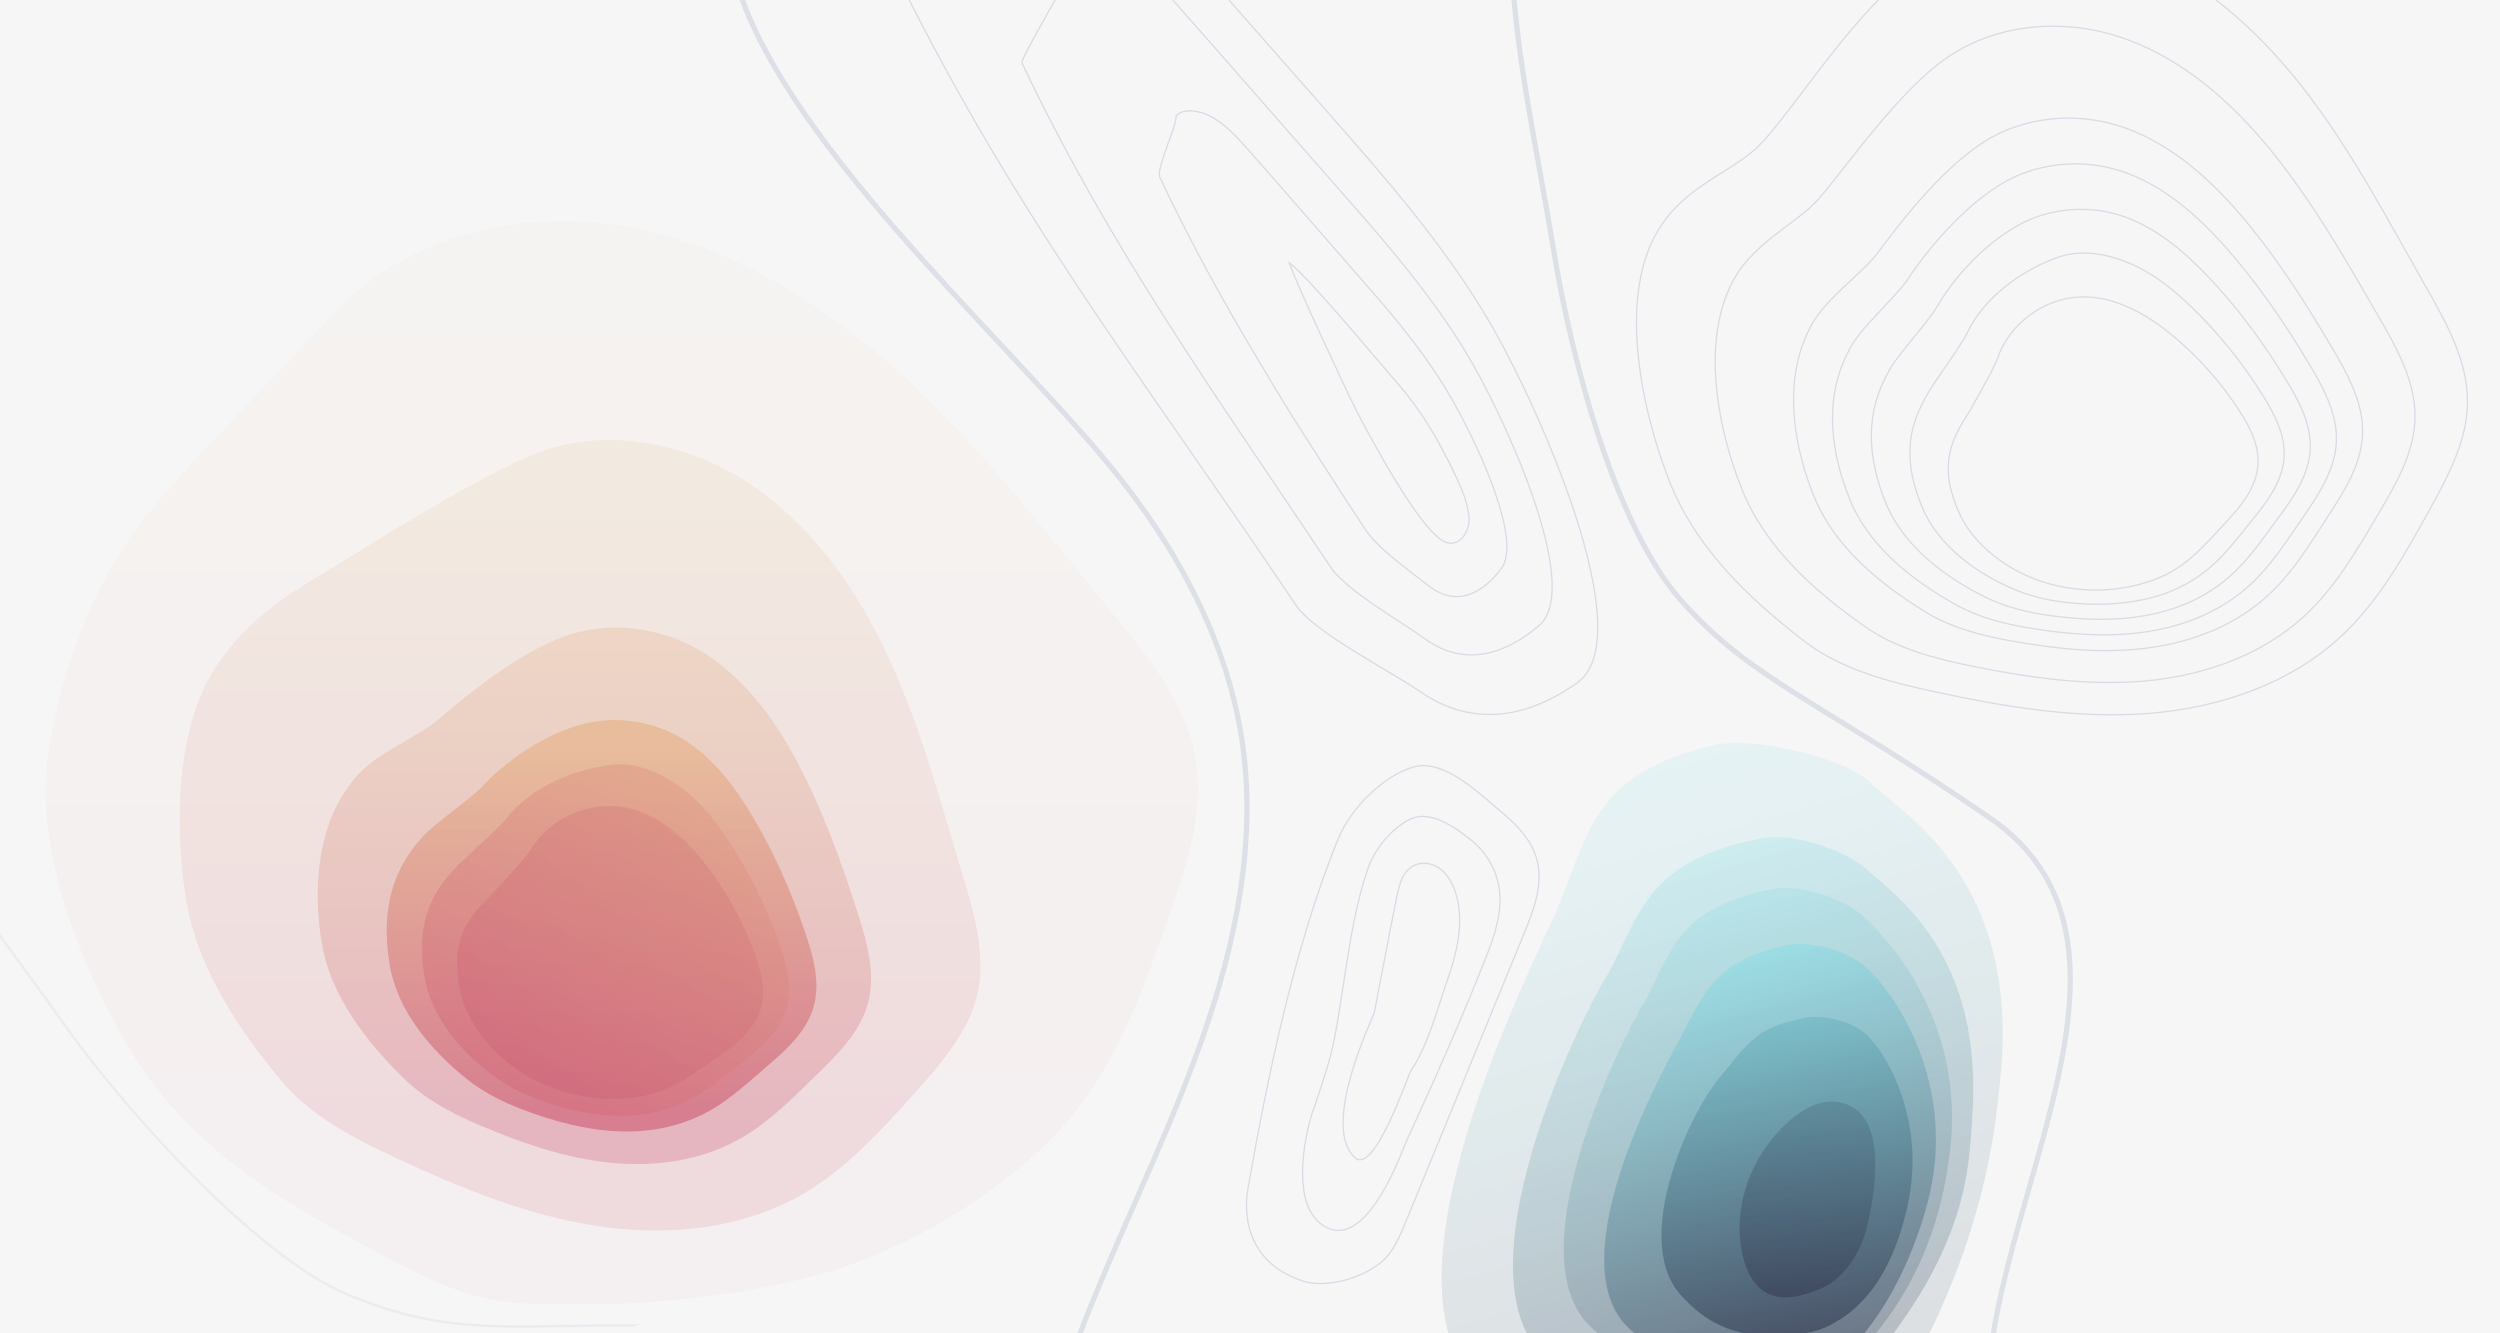 <svg height="1024" viewBox="0 0 1920 1024" width="1920" xmlns="http://www.w3.org/2000/svg" xmlns:xlink="http://www.w3.org/1999/xlink"><rect x="0" y="0" width="1920" height="1024" fill="#333333" stroke="none"/><defs><path id="a" d="m-10 50h1920v1024h-1920z"/><linearGradient id="b"><stop offset="0" stop-color="#e5af83"/><stop offset="1" stop-color="#ce5d73"/></linearGradient><linearGradient id="c" x1="50%" x2="50%" xlink:href="#b" y1="6.362%" y2="93.639%"/><linearGradient id="d" x1="97.722%" x2="14.225%" xlink:href="#b" y1="-34.786%" y2="101.046%"/><linearGradient id="e" x1="174.676%" x2="32.595%" xlink:href="#b" y1="-116.964%" y2="90.225%"/><linearGradient id="f"><stop offset="0" stop-color="#71dbe5"/><stop offset="1" stop-color="#171c37"/></linearGradient><linearGradient id="g" x1="42.158%" x2="67.917%" xlink:href="#f" y1="4.537%" y2="105.121%"/><linearGradient id="h" x1="41.451%" x2="69.531%" xlink:href="#f" y1="4.537%" y2="105.121%"/><linearGradient id="i" x1="42.211%" x2="67.796%" xlink:href="#f" y1="4.537%" y2="105.121%"/><linearGradient id="j" x1="42.131%" x2="67.978%" xlink:href="#f" y1="4.537%" y2="105.121%"/><linearGradient id="k" x1="46.329%" x2="68.339%" xlink:href="#f" y1="-28.073%" y2="105.121%"/><linearGradient id="l" x1="52.27%" x2="64.219%" xlink:href="#f" y1="-124.123%" y2="105.121%"/><mask id="m" fill="#fff"><use fill="#fff" fill-rule="evenodd" xlink:href="#a"/></mask></defs><g fill="none" fill-rule="evenodd" transform="translate(10 -50)"><use fill="#f6f6f6" xlink:href="#a"/><g mask="url(#m)"><g stroke="#babfd3" transform="translate(553 -107)"><path d="m.966 137.702c33 123 201 272 285.985 374.004 54.409 65.306 96.657 143.205 105.692 227.724 8.254 77.211-10.086 155.039-36.9 227.913-26.815 72.875-62.106 142.371-89.722 214.946" opacity=".404" stroke-width="4"/><path d="m965 1202c16-146.5 131-327 0-417s-183.503-106.003-237.5-167.5c-51.235-58.35-84.322-189.085-96.862-265.717-13.499-82.496-28.671-145.958-32.998-223.489" opacity=".404" stroke-width="4"/><g fill-rule="evenodd"><g opacity=".5" transform="translate(693 106)"><path d="m277.796 326.96c8.999-27.207 36.214-47.317 64.863-47.931 26.061-.558 50.308 13.41 70.36 30.065 19.879 16.512 37.195 36.103 51.142 57.859 7.85 12.246 14.839 26.025 14.016 40.547-.912 16.077-11.196 30.01-22.144 41.817-21.351 23.026-34.865 40.487-64.975 49.399-24.181 7.158-50.408 7.25-74.639.265-28.403-8.189-57.211-28.616-68.604-55.893-11.393-27.276-10.662-46.852 7.129-73.435 0 0 20.228-34.761 22.852-42.693z"/><path d="m254.927 306.454c12.198-26.258 41.691-48.396 70.788-58.241 16.94-5.731 36.507-2.328 53.798 4.949 17.303 7.283 32.54 19.312 46.049 32.212 21.591 20.618 40.512 43.983 56.358 69.431 8.682 13.907 16.718 29.311 16.317 45.632-.042 1.705-.174 3.397-.393 5.075-2.097 16.1-12.24 30.28-22.577 42.955-10.372 12.716-19.353 24.84-30 34.775-14.663 13.681-31.886 23.082-53.973 28.007-19.445 4.336-39.581 4.648-59.435 2.532-13.327-1.421-26.59-4.352-38.856-9.3-29.927-12.074-60.4-33.962-72.869-64.138-11.892-28.778-13.647-54.436 1.914-82.713.803-1.46 1.633-2.918 2.517-4.364 2.435-5.462 25.716-36.811 30.362-46.812z"/><path d="m232.058 285.948c14.512-25.541 45.313-57.7 76.712-68.551 22.071-7.627 47.423-7.725 70.185 1.331 22.773 9.061 42.252 25.339 59.15 42.926 23.509 24.468 43.829 51.863 61.573 81.002 9.516 15.569 18.599 32.598 18.619 50.718.002 1.895-.093 3.782-.284 5.661-1.84 18.004-12.692 33.989-23.512 48.582-11.713 15.798-22.127 31.292-35.395 43.665-18.272 17.042-40.863 27.754-67.576 32.5-24.436 4.342-49.492 3.261-74.131-.193-16.539-2.318-33.031-6.369-47.813-13.608-31.563-15.458-63.588-39.308-77.133-72.383-12.914-31.533-16.675-63.898-.955-95.615.856-1.727 1.739-3.435 2.689-5.105 4.87-10.922 31.014-38.862 37.871-50.93z"/><path d="m209.189 265.442c16.407-25.019 49.723-64.09 82.636-78.86 26.538-11.91 58.338-13.123 86.572-2.288 28.242 10.838 52.037 31.296 72.251 53.64 25.528 28.217 47.146 59.743 66.789 92.573 10.348 17.231 20.478 35.884 20.92 55.804.047 2.085-.011 4.167-.176 6.247-1.581 19.908-13.105 37.729-24.446 54.209-13.015 18.911-24.902 37.743-40.789 52.556-21.882 20.402-49.848 32.394-81.179 36.992-29.434 4.319-59.403 1.873-88.828-2.918-19.752-3.216-39.516-8.282-56.769-17.916-33.305-18.599-66.777-44.653-81.399-80.629-13.936-34.288-19.762-73.391-3.823-108.515.907-1.998 1.845-3.952 2.86-5.846 7.305-16.384 36.156-40.982 45.381-55.049z"/><path d="m186.32 244.936c18.094-24.648 53.966-70.726 88.561-89.17 30.848-16.448 69.253-18.52 102.958-5.907 33.712 12.617 61.876 37.209 85.352 64.354 27.607 31.922 50.462 67.623 72.005 104.145 11.18 18.894 22.357 39.171 23.221 60.89.091 2.275.07 4.553-.068 6.833-1.322 21.813-13.491 41.486-25.379 59.835-14.285 22.047-27.678 44.195-46.185 61.447-25.491 23.763-58.832 37.017-94.782 41.485-34.433 4.279-69.313.485-103.524-5.643-22.964-4.114-46.05-10.12-65.725-22.224-35.131-21.613-69.966-49.999-85.664-88.874-14.958-37.043-22.891-82.903-6.692-121.416.955-2.269 1.95-4.469 3.031-6.588 9.741-21.845 41.167-43.196 52.891-59.167z"/><path d="m140.582 203.924c21.207-24.234 62.07-84.269 100.409-109.79 39.047-25.992 91.084-29.314 135.732-13.144 44.651 16.173 81.671 48.951 111.554 85.783 31.861 39.269 57.096 83.383 82.437 127.288 12.845 22.217 26.115 45.744 27.824 71.061.179 2.655.232 5.323.148 8.005-.806 25.621-14.213 49.024-27.248 71.089-16.75 28.352-33.227 57.097-56.975 79.229-32.709 30.482-76.809 46.156-121.988 50.469-44.437 4.093-89.134-2.29-132.917-11.093-29.389-5.909-59.244-13.646-83.636-30.84-38.961-27.463-76.344-60.69-94.194-105.365-17.003-42.553-29.234-101.95-12.429-147.218 1.044-2.813 2.161-5.503 3.373-8.069 14.611-32.768 50.872-47.936 67.91-67.405z"/><path d="m207.101 32.502c46.82-35.88 112.914-40.109 168.505-20.381 55.59 19.728 101.57 60.627 137.757 107.211 36.186 46.584 63.729 99.143 92.867 150.431 16.034 28.222 33.11 57.951 32.792 90.409-.289 29.43-14.893 56.576-29.116 82.343-19.148 34.686-38.777 70-67.765 97.01-39.928 37.204-94.769 55.425-149.195 59.454-54.425 4.03-108.955-5.065-162.309-16.543-35.813-7.704-72.569-17.046-101.548-39.455-42.95-33.212-82.722-71.382-102.725-121.856-19.047-48.063-35.647-121.011-18.165-173.02 17.481-52.01 62.417-61.061 86.644-85.193s69.838-97.902 112.258-130.41z"/></g><g opacity=".5" transform="translate(394 745)"><path d="m1.721 323.261c13.779-78.761 35.066-184.417 69.161-267.336 9.921-24.13 35.63-48.763 57.971-54.96 22.646-6.281 49.478 19.54 68.267 35.548 11.522 9.816 23.104 21.609 26.695 37.703 4.062 18.201-3.072 36.978-10.031 53.947-30.302 73.886-60.602 147.772-90.903 221.659-4.94 12.047-10.293 24.667-19.788 32.144-15.986 12.589-42.718 19.714-60.593 13.533-53.5-18.5-41.026-70.823-40.779-72.239z"/><path d="m93.709 78.696c5.653-15.881 19.556-31.905 33.089-37.908 14.807-6.567 33.748 6.267 47.028 17.23 8.287 6.841 14.978 16.457 18.433 27.282 1.025 3.205 1.783 6.516 2.236 9.94 2.242 16.987-3.341 34.343-9.524 50.15-19.1 48.829-40.509 96.457-62.08 143.608-3.155 6.893-28.96 81.002-60.46 66.002s-15.063-77.174-12.397-85.922c.215-.835.471-1.641.759-2.422 4.481-12.228 8.424-25.273 11.638-35.29 11.495-35.831 14.482-105.487 31.277-152.67z"/><path d="m98.538 189.363c.929-4.111 11.019-58.535 17.002-87.671 1.574-7.661 3.388-15.775 8.268-21.136 6.764-7.432 17.983-7.057 25.639-.957 7.655 6.1 12.051 16.732 13.686 27.486 2.886 18.979-1.848 38.426-8.086 56.24-8.359 23.87-14.999 50.919-28.547 71.176-2.161 3.231-27.962 80.5-43 66.5-26.603-24.766 14.109-107.526 15.038-111.637z"/></g><g opacity=".5" transform="translate(116)"><path d="m310.967 358.701c8.979 23.553 34.619 77.423 41.588 92.599 6.968 15.176 13.265 27.325 19.555 38.772 12.581 22.893 38.245 68.647 54.982 81.004 13.375 9.875 23.875-5.75 22-18.5-1.838-12.496-5.754-22.961-22.542-54.392-8.395-15.716-20.004-33.215-35.908-51.012-3.976-4.45-20.698-24.454-38.025-44.402-17.326-19.948-35.257-39.841-41.65-44.069z"/><path d="m224.029 246.946c1.633 4.283-15.201 39.576-12.394 45.933 23.46 50.174 50.145 97.561 70.18 131.348 12.982 21.891 24.972 42.074 37.685 61.982 14.427 22.474 31.763 49.802 49.98 77.321 9.951 15.115 35.558 32.925 47.045 42.135 2.239 1.786 4.534 3.361 6.833 4.758 18.529 11.264 37.19 1.389 50.729-16.918 15.023-20.314-13.503-85.96-36.54-127.296-17.256-30.963-40.76-60.432-66.936-89.992-17.004-19.273-42.504-48.916-68.408-78.522-7.911-9.034-15.849-18.065-23.674-26.914-8.385-9.478-17.158-18.724-27.171-24.078-11.643-6.225-24.365-6.034-27.329.243z"/><path d="m141 138.184c.816 2.141-36.54 64.049-35.136 67.227 35.692 74.926 73.358 138.643 109.121 194.736 18.437 28.918 36.678 56.823 55.813 85.193 22.192 32.822 46.53 68.939 72.231 107.385 11.864 17.808 54.82 42.095 70.681 53.783 3.154 2.317 6.441 4.401 9.822 6.256 23.521 12.902 51.09 8.87 79.459-15.336 32.514-27.744-21.465-148.842-50.539-200.201-26.275-46.121-61.514-87.65-97.963-128.971-30.031-34.098-64.31-73.38-98.791-112.643-11.338-12.906-22.69-25.809-33.986-38.622-11.722-13.294-24.258-26.802-40.212-32.699-16.774-6.198-37.393-.527-40.5 13.892z"/><path d="m.164 118.296c47.924 99.677 96.297 179.923 148.062 258.123 51.766 78.201 106.925 154.356 168.422 245.852 13.779 20.501 74.082 51.265 94.318 65.431 30 21 71 29 121-6s-29.32-211.781-64.536-273.105c-35.217-61.324-82.271-114.867-128.992-167.951-57.824-65.698-115.647-131.396-173.471-197.093-15.06-17.111-31.347-35.023-53.254-41.319-21.908-6.296-50.42 4.978-53.67 27.54z"/></g></g></g></g><g mask="url(#m)" opacity=".958"><g transform="translate(25 220)"><g fill="url(#c)"><path d="m221.11 71.08c55.054-59.571 143.648-80.777 223.618-67.068 79.97 13.708 151.874 58.347 211.836 112.981 59.961 54.634 109.607 119.387 161.118 182.044 28.344 34.478 58.454 70.755 65.628 114.799 6.504 39.937-6.931 80.132-20.172 118.369-17.826 51.475-36.158 103.912-69.121 147.29-45.402 59.75-133.691 112.873-206.516 131.076-72.825 18.204-144.494 23.483-219.5 20.429-50.348-2.05-88.5-26.53-133.03-50.1-65.995-34.935-128.845-77.331-167.783-141.025-37.077-60.652-76.669-155.587-65.159-230.139 11.51-74.553 37.975-131.871 65.159-170.236 27.183-38.365 104.042-114.448 153.923-168.42z" opacity=".05"/><path d="m248.88 147.75c47.029-50.914 122.71-69.038 191.022-57.322 68.314 11.716 129.737 49.868 180.959 96.563 51.221 46.694 93.63 102.037 137.633 155.59 24.213 29.467 49.934 60.472 56.061 98.116 5.556 34.134-5.919 68.487-17.232 101.168-15.227 43.993-30.887 88.81-59.045 125.885-38.784 51.068-95.068 101.192-157.278 116.75-62.209 15.558-112.927 23.611-177 21-43.008-1.752-105.241-30.935-143.279-51.081-56.377-29.859-110.066-66.093-143.327-120.531-31.672-51.838-65.493-132.977-55.661-196.695 9.832-63.718 27.045-131.903 50.267-164.693 23.221-32.789 94.271-78.621 136.88-124.75z" opacity=".1"/><path d="m368.66 181.511c53.35-24.45 118.413-13.97 167.994 17.414s85.163 81.17 109.988 134.305c24.824 53.135 39.943 110.156 56.89 166.295 9.325 30.893 19.329 63.476 11.853 94.866-6.778 28.462-26.941 51.554-46.431 73.391-26.238 29.398-53.08 59.297-87.17 79.083-46.955 27.254-104.189 32.818-157.886 24.719-53.697-8.099-104.596-28.943-153.829-51.837-33.048-15.367-66.647-32.53-89.817-60.643-34.339-41.666-64.501-87.437-72.763-140.772-7.868-50.789-7.868-125.158 20.578-171.714 28.446-46.556 70.097-66.571 98.933-84.618 28.835-18.047 93.324-58.336 141.66-80.489z" opacity=".15"/><path d="m266.025 332.838c25.938-18.804 78.863-67.961 121.715-84.235 43.642-16.574 94.886-8.319 134.651 17.193 39.769 25.514 68.462 65.436 89.332 107.711 22.251 45.073 37.002 93.378 51.9 141.504 7.561 24.358 15.245 50.08 11.311 74.985-.412 2.613-.951 5.209-1.625 7.789-6.441 24.647-24.625 44.365-42.151 62.869-22.521 23.777-44.864 47.995-72.804 64.201-38.483 22.322-84.75 27.785-129.557 22.002-44.037-5.833-86.012-21.873-126.566-40.055-27.221-12.205-54.491-26.285-74.369-48.322-31.751-35.198-60.698-75.636-68.156-122.856-7.104-44.977-5.855-105.224 20.456-145.378 1.635-2.495 3.312-4.855 5.057-7.074 21.42-28.527 59.967-35.227 80.806-50.334z" opacity=".25"/><path d="m301.148 382.979c23.016-19.901 68.03-56.654 105.697-66.902 33.589-9.138 71.338-2.676 101.279 16.986 29.948 19.667 51.86 49.718 68.657 81.212 19.753 37.033 34.057 76.683 46.905 116.838 6.681 20.78 13.053 42.902 9.093 64.146-.414 2.226-.939 4.429-1.576 6.608-6.104 20.853-22.267 37.239-37.866 52.404-18.742 18.219-36.641 36.735-58.424 49.376-30.002 17.411-65.306 22.905-101.202 19.305-34.38-3.448-67.411-14.82-99.275-28.308-21.389-9.053-42.479-19.968-58.909-36.042-29.336-28.7-56.889-63.901-63.541-105.048-6.339-39.208-3.909-85.412 20.332-119.173 1.428-1.989 2.881-3.902 4.399-5.717 14.285-19.027 49.519-32.792 64.432-45.687z" opacity=".3"/><path d="m319.118 408.373c21.434-20.648 62.37-51.193 97.55-58.255 28.367-5.695 59.477.149 84.467 16.891 24.999 16.749 43.56 41.846 58.234 67.982 18.531 33.007 32.538 68.361 44.344 104.544 6.233 19 11.94 39.33 7.972 58.75-.415 2.033-.931 4.04-1.55 6.021-5.927 18.962-21.037 33.705-35.673 47.187-16.796 15.473-32.482 31.116-51.16 41.977-25.724 14.96-55.494 20.42-86.896 17.963-29.5-2.307-58.025-11.296-85.506-22.44-18.446-7.48-36.498-16.757-51.103-29.91-28.196-25.394-54.909-58.057-61.149-96.182-5.948-36.337-2.968-75.555 20.242-106.109 1.32-1.737 2.662-3.425 4.064-5.039 10.702-14.28 44.112-31.773 56.163-43.382z" opacity=".4"/><path d="m336.321 433.117c19.739-21.555 56.761-45.931 89.654-49.522 23.122-2.524 47.765 2.973 67.871 16.771 20.114 13.805 35.435 33.879 47.96 54.653 17.424 28.9 31.104 59.935 41.897 92.092 5.8 17.189 10.859 35.698 6.873 53.265-.416 1.837-.926 3.646-1.527 5.424-5.766 17.044-19.84 30.145-33.572 41.902-14.868 12.728-28.406 25.45-44.027 34.516-21.513 12.487-45.821 17.887-72.814 16.595-24.693-1.183-48.788-7.757-71.955-16.539-15.551-5.895-30.672-13.458-43.429-23.735-27.239-21.944-53.07-52.125-58.915-87.172-5.572-33.411-2.072-65.61 20.206-92.884 1.213-1.486 2.448-2.946 3.739-4.356 7.145-9.512 38.711-30.826 48.038-41.01z" opacity=".66"/></g><path d="m354.312 458.153c17.618-22.787 51.094-37.756 81.474-40.884 17.687-1.821 35.906 5.803 51.063 16.683 15.168 10.888 27.285 25.925 37.536 41.427 16.383 24.776 29.571 51.627 39.319 79.82 5.349 15.413 9.741 32.135 5.751 47.884-.416 1.645-.918 3.258-1.499 4.838-5.586 15.16-18.546 26.681-31.365 36.697-12.86 10.049-24.242 19.831-36.755 27.12-17.234 10.038-36.004 15.357-58.503 15.259-19.808-.087-39.398-4.23-58.179-10.669-12.606-4.321-24.817-10.095-35.617-17.606-26.349-18.326-51.062-46.295-56.493-78.33-5.18-30.551-1.22-55.837 20.104-79.841 1.1-1.238 2.227-2.471 3.403-3.679 3.566-4.761 33.052-30.041 39.762-38.72z" fill="url(#d)" opacity=".516"/><path d="m372.547 482.431c14.748-24.365 45.617-37.845 73.569-32.124 25.427 5.203 45.882 24.074 61.671 44.624 15.653 20.374 28.137 43.163 36.872 67.307 4.916 13.589 8.658 28.475 4.649 42.357-4.437 15.369-17.501 26.596-30.74 35.618-25.817 17.594-42.797 31.526-74 33.521-25.059 1.602-50.545-4.088-72.528-16.194-25.768-14.191-49.225-40.323-54.26-69.25-5.035-28.928 0-47.726 23.147-69.549 0 0 27.322-29.206 31.621-36.31z" fill="url(#e)" opacity=".4"/></g></g><g mask="url(#m)" opacity=".85"><g transform="translate(1097 620)"><path d="m428.5 264.871c18.927-159.96-74.103-208.613-99-233.871-18.778-19.057-90.049-34.998-116.213-29.433-101.858 21.673-99.795 73.189-128.287 135.433s-156.971 324.653-29.261 374.683c31.862 12.493 65.803 15.921 99.885 16.465 33.802.539 142.671 45.34 164.376 15.852 99-134.5 106-258 108.5-279.129z" fill="url(#g)" opacity=".15"/><path d="m407.5 290.512c-2.57 32.627-1 101.488-90.813 200.474-21.559 23.761-98.464 16.345-129.749 14.436-30.935-1.888-60.414-7.314-87.368-19.579-107.443-46.77 10.82-281.918 28.809-308.518 25.389-48.255 30.779-86.452 117.103-103.321 24.038-4.788 63.909 8.28 81.424 24.013 23.444 21.008 90.514 66.555 80.594 192.495z" fill="url(#h)" opacity=".25"/><path d="m389 325.5c-3.5 21-15 103.5-93 165.5-23.5 17.321-64.347-12.711-90.73-14.321-26.089-1.592-50.95-6.168-73.682-16.512-90.611-39.443 9.125-237.753 24.296-260.186 21.412-40.696 25.957-72.909 98.758-87.135 20.273-4.038 53.898 6.983 68.668 20.251 19.771 17.717 83.603 84.924 65.69 192.403z" fill="url(#i)" opacity=".25"/><path d="m377 337c-6.5 37.5-30 99-66.531 131.924-18.373 16.559-71.481 13.572-95.457 10.379-23.005-3.064-43.441-10.247-61.263-21.823-70.308-41.846 8.003-190.276 27.604-226.34s27.007-63.611 84.268-75.214c18.217-3.857 46.797 4.84 60.362 16.775 18.403 16.116 65.676 79.727 51.017 164.299z" fill="url(#j)" opacity=".5"/><path d="m358 356c-7.778 35.003-23 71.27-56.183 89.929-3.805 2.139-8.308 4.402-13.484 5.904-18.476 5.362-44.017 5.005-59.317 1.243-17.875-4.397-31.77-13.997-42.65-25.806-41.82-40.252 1.914-138.688 26.437-168.688 24.524-30 29.758-39.337 64.992-46.598 14.61-3.234 35.387 1.787 46.652 10.873 15.595 12.509 48.552 65.643 33.552 133.143z" fill="url(#k)" opacity=".735"/><path d="m326.5 373.5c-4.582 18.509-17.536 38.939-35.175 46.183-13.132 5.393-28.438 10.004-41.058 3.503-10.568-5.445-16.19-17.339-18.879-28.919-8.589-36.993 6.66-77.509 35.06-102.722 7.084-6.29 15.121-11.831 24.27-14.288 9.15-2.457 19.479-1.189 27.095 4.303 24.187 17.44 13.969 70.601 8.687 91.94z" fill="url(#l)" opacity=".735"/></g></g><path d="m778.855 1309.725c-80.223-98.906-280.468-183.06-399.622-241.622-76.285-37.493-122.994-50.998-176.991-112.495-21.932-24.977-42.028-66.199-58.825-111.192-22.444-60.116-38.997-126.965-46.17-170.794-13.499-82.496-28.671-145.958-32.998-223.489" mask="url(#m)" opacity=".404" stroke="#babfd3" stroke-width="2" transform="matrix(.899 -.438 .438 .899 -343.072 273.85)"/></g></svg>